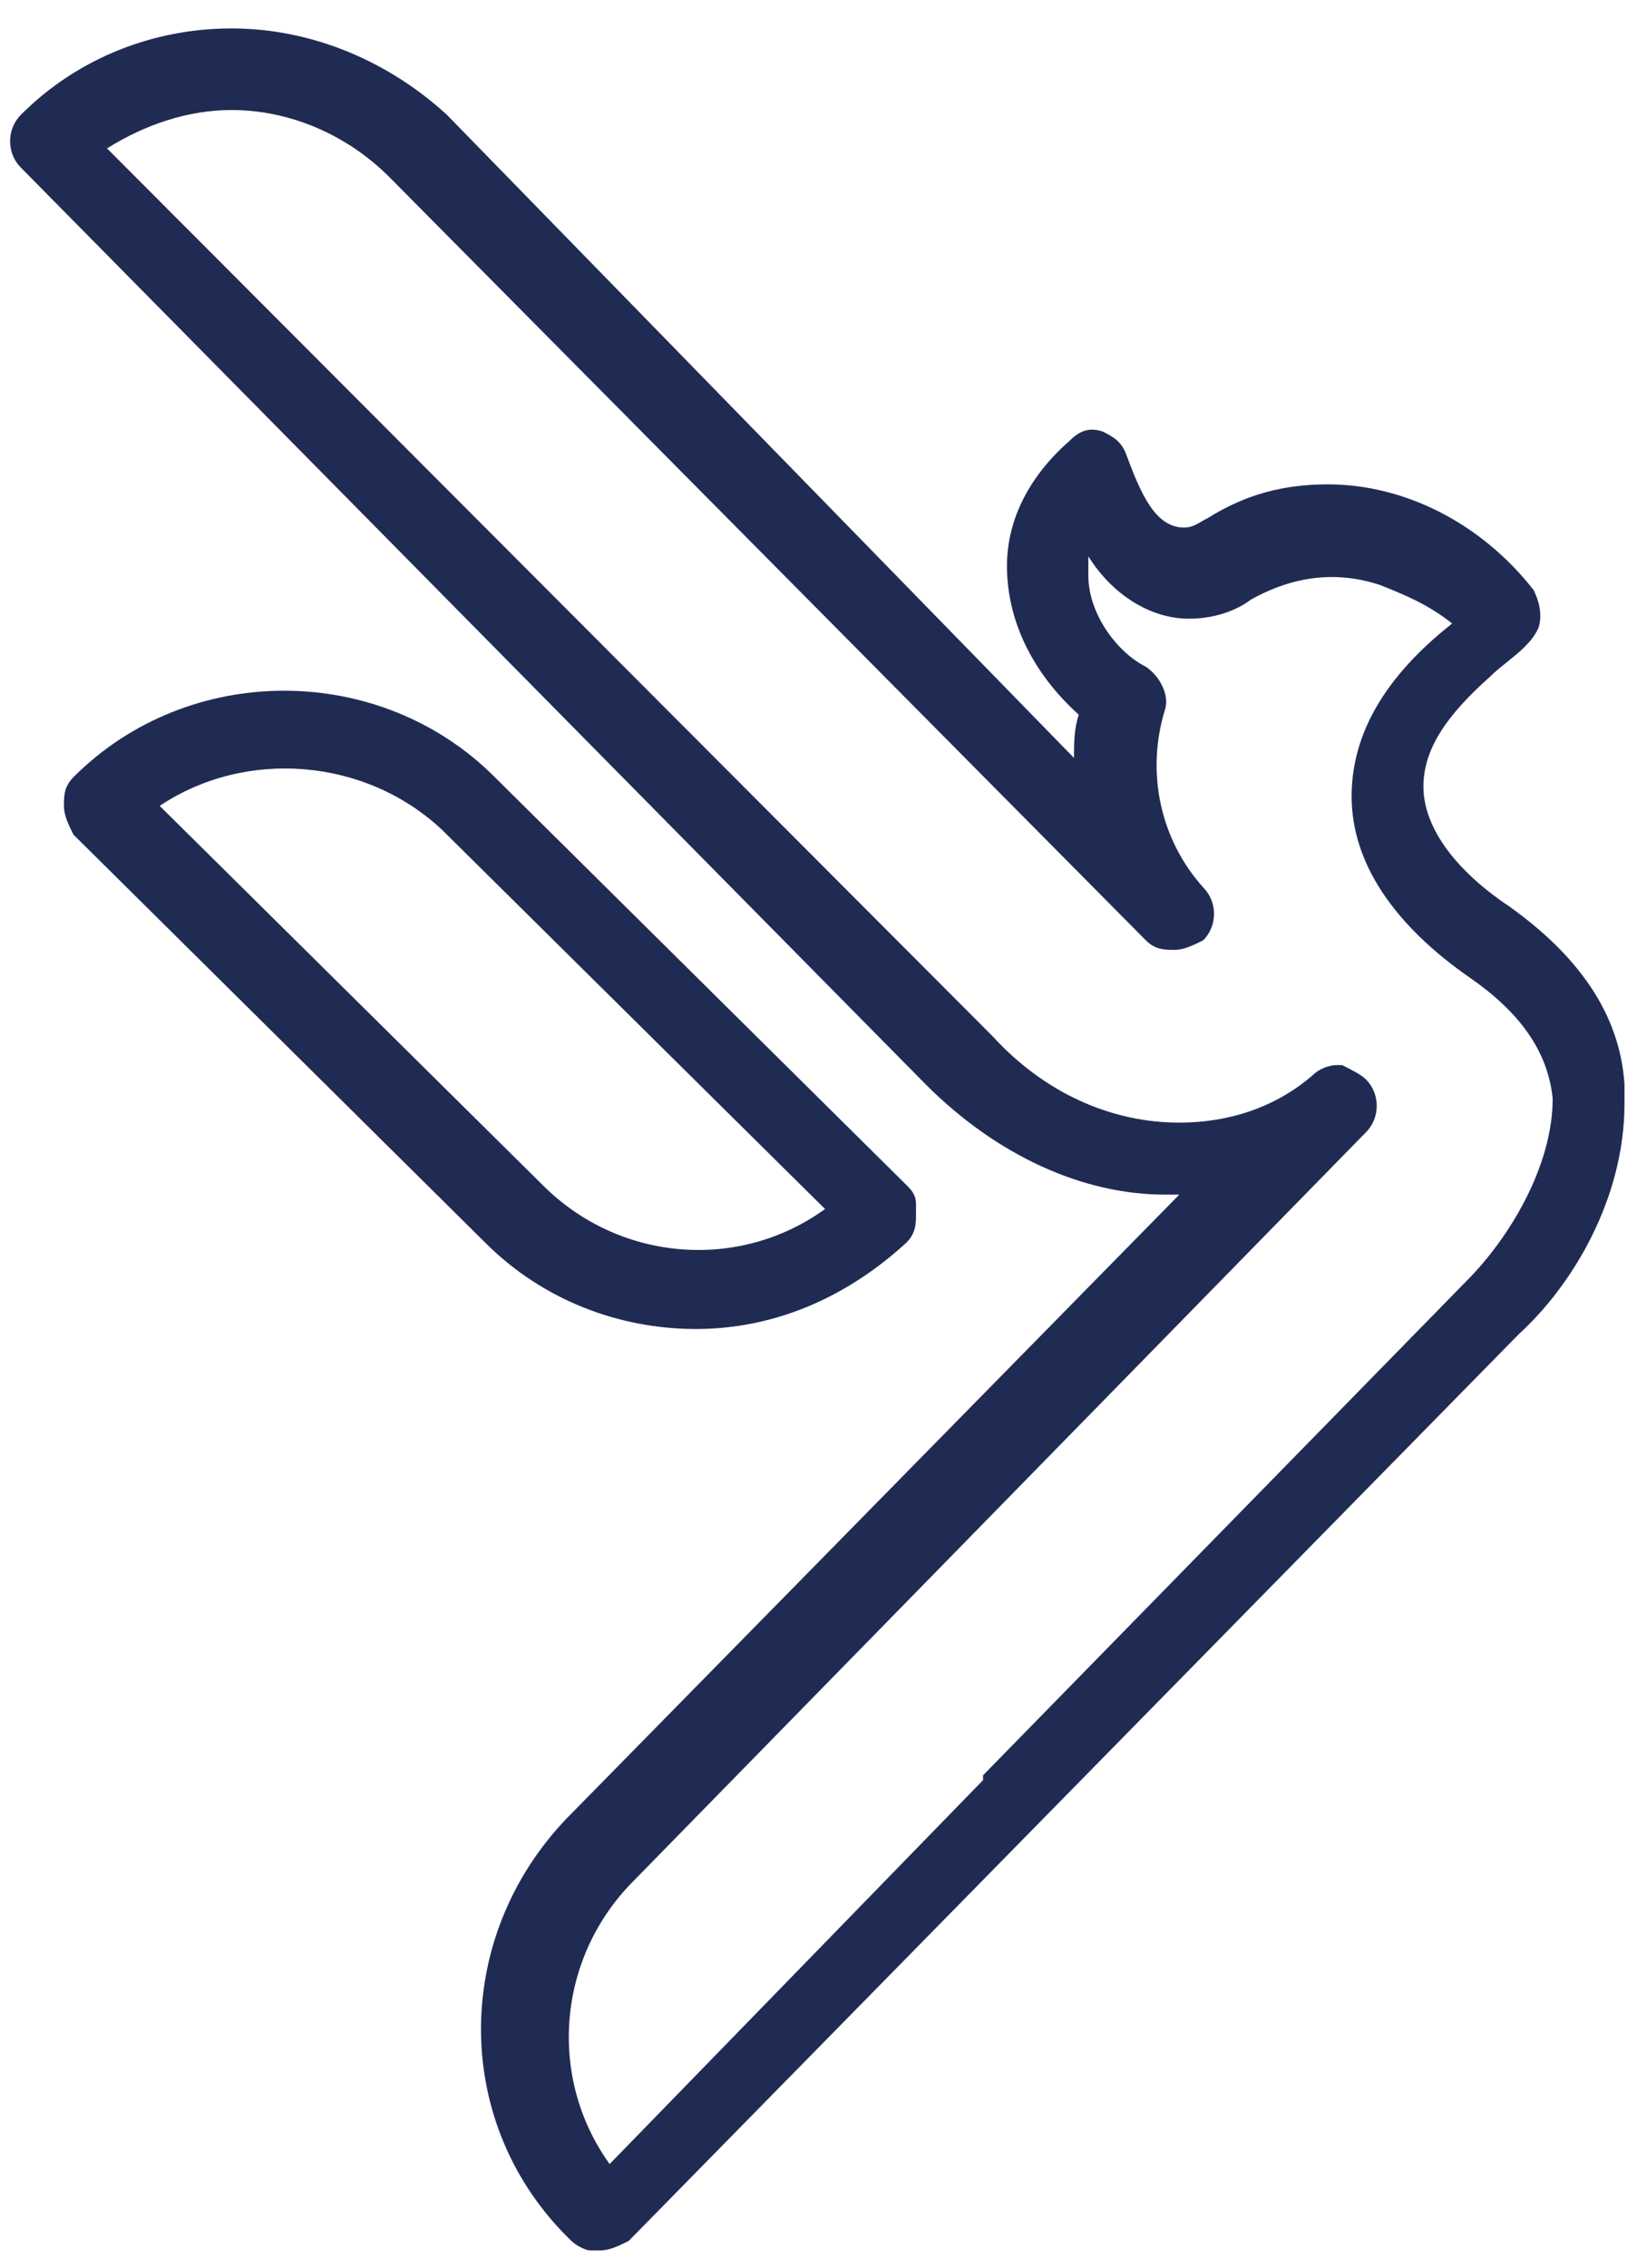 <svg width="39" height="54" viewBox="0 0 39 54" fill="none" xmlns="http://www.w3.org/2000/svg">
<path d="M21.595 28.219L11.787 18.505C9.05 15.762 4.488 15.762 1.751 18.505C1.523 18.733 1.523 18.962 1.523 19.19C1.523 19.419 1.637 19.648 1.751 19.876L11.559 29.59C12.928 30.961 14.752 31.647 16.577 31.647C18.516 31.647 20.227 30.847 21.595 29.59C21.823 29.361 21.823 29.133 21.823 28.904C21.823 28.79 21.823 28.676 21.823 28.676C21.823 28.447 21.709 28.333 21.595 28.219ZM10.533 19.762L19.656 28.79C17.603 30.276 14.752 30.047 12.928 28.219L3.804 19.19C5.857 17.819 8.708 18.048 10.533 19.762ZM38.702 26.276C38.702 26.162 38.702 26.047 38.702 25.819C38.588 24.105 37.561 22.733 35.965 21.59C34.596 20.676 33.912 19.648 33.912 18.733C33.912 17.819 34.482 17.019 35.508 16.105C35.736 15.876 36.079 15.648 36.307 15.419C36.421 15.305 36.535 15.191 36.649 14.962C36.763 14.619 36.649 14.276 36.535 14.048C35.28 12.448 33.456 11.534 31.631 11.534C30.605 11.534 29.692 11.762 28.78 12.334C28.552 12.448 28.438 12.562 28.209 12.562C27.525 12.562 27.183 11.762 26.841 10.848C26.727 10.505 26.499 10.391 26.271 10.276C25.929 10.162 25.701 10.276 25.473 10.505C24.56 11.305 23.99 12.334 23.99 13.476C23.99 14.733 24.56 15.991 25.701 17.019C25.587 17.362 25.587 17.705 25.587 18.048L10.647 2.734C9.278 1.477 7.454 0.677 5.515 0.677C3.69 0.677 1.865 1.362 0.497 2.734C0.155 3.077 0.155 3.648 0.497 3.991L22.051 25.819C23.762 27.533 25.815 28.447 27.753 28.447C27.867 28.447 27.982 28.447 28.096 28.447L13.498 43.304C10.761 46.161 10.761 50.618 13.612 53.361C13.726 53.475 13.954 53.589 14.068 53.589C14.068 53.589 14.182 53.589 14.296 53.589C14.524 53.589 14.752 53.475 14.98 53.361L36.193 31.761C37.447 30.619 38.702 28.561 38.702 26.276ZM34.938 30.504L23.42 42.275V42.39L14.524 51.532C13.042 49.475 13.27 46.618 15.095 44.789L32.543 26.962C32.885 26.619 32.885 26.047 32.543 25.704C32.429 25.59 32.201 25.476 31.973 25.362H31.859C31.631 25.362 31.403 25.476 31.289 25.59C30.376 26.39 29.236 26.733 28.096 26.733C26.499 26.733 24.902 26.047 23.648 24.676L2.55 3.534C3.462 2.962 4.488 2.62 5.515 2.62C6.883 2.62 8.252 3.191 9.278 4.219L27.297 22.39C27.525 22.619 27.753 22.619 27.982 22.619C28.209 22.619 28.438 22.505 28.666 22.39C29.008 22.047 29.008 21.476 28.666 21.133C27.639 19.99 27.297 18.39 27.753 16.905C27.867 16.562 27.639 16.105 27.297 15.876C26.613 15.533 25.929 14.619 25.929 13.705C25.929 13.476 25.929 13.362 25.929 13.248C26.499 14.162 27.411 14.733 28.324 14.733C28.78 14.733 29.35 14.619 29.806 14.276C30.833 13.705 31.859 13.591 32.885 13.933C33.456 14.162 34.026 14.391 34.596 14.848C32.999 16.105 32.201 17.476 32.201 18.962C32.201 20.562 33.227 22.047 35.052 23.305C36.193 24.105 36.877 25.019 36.991 26.162C36.991 27.762 35.965 29.476 34.938 30.504Z" fill="#202B54"/>
</svg>
